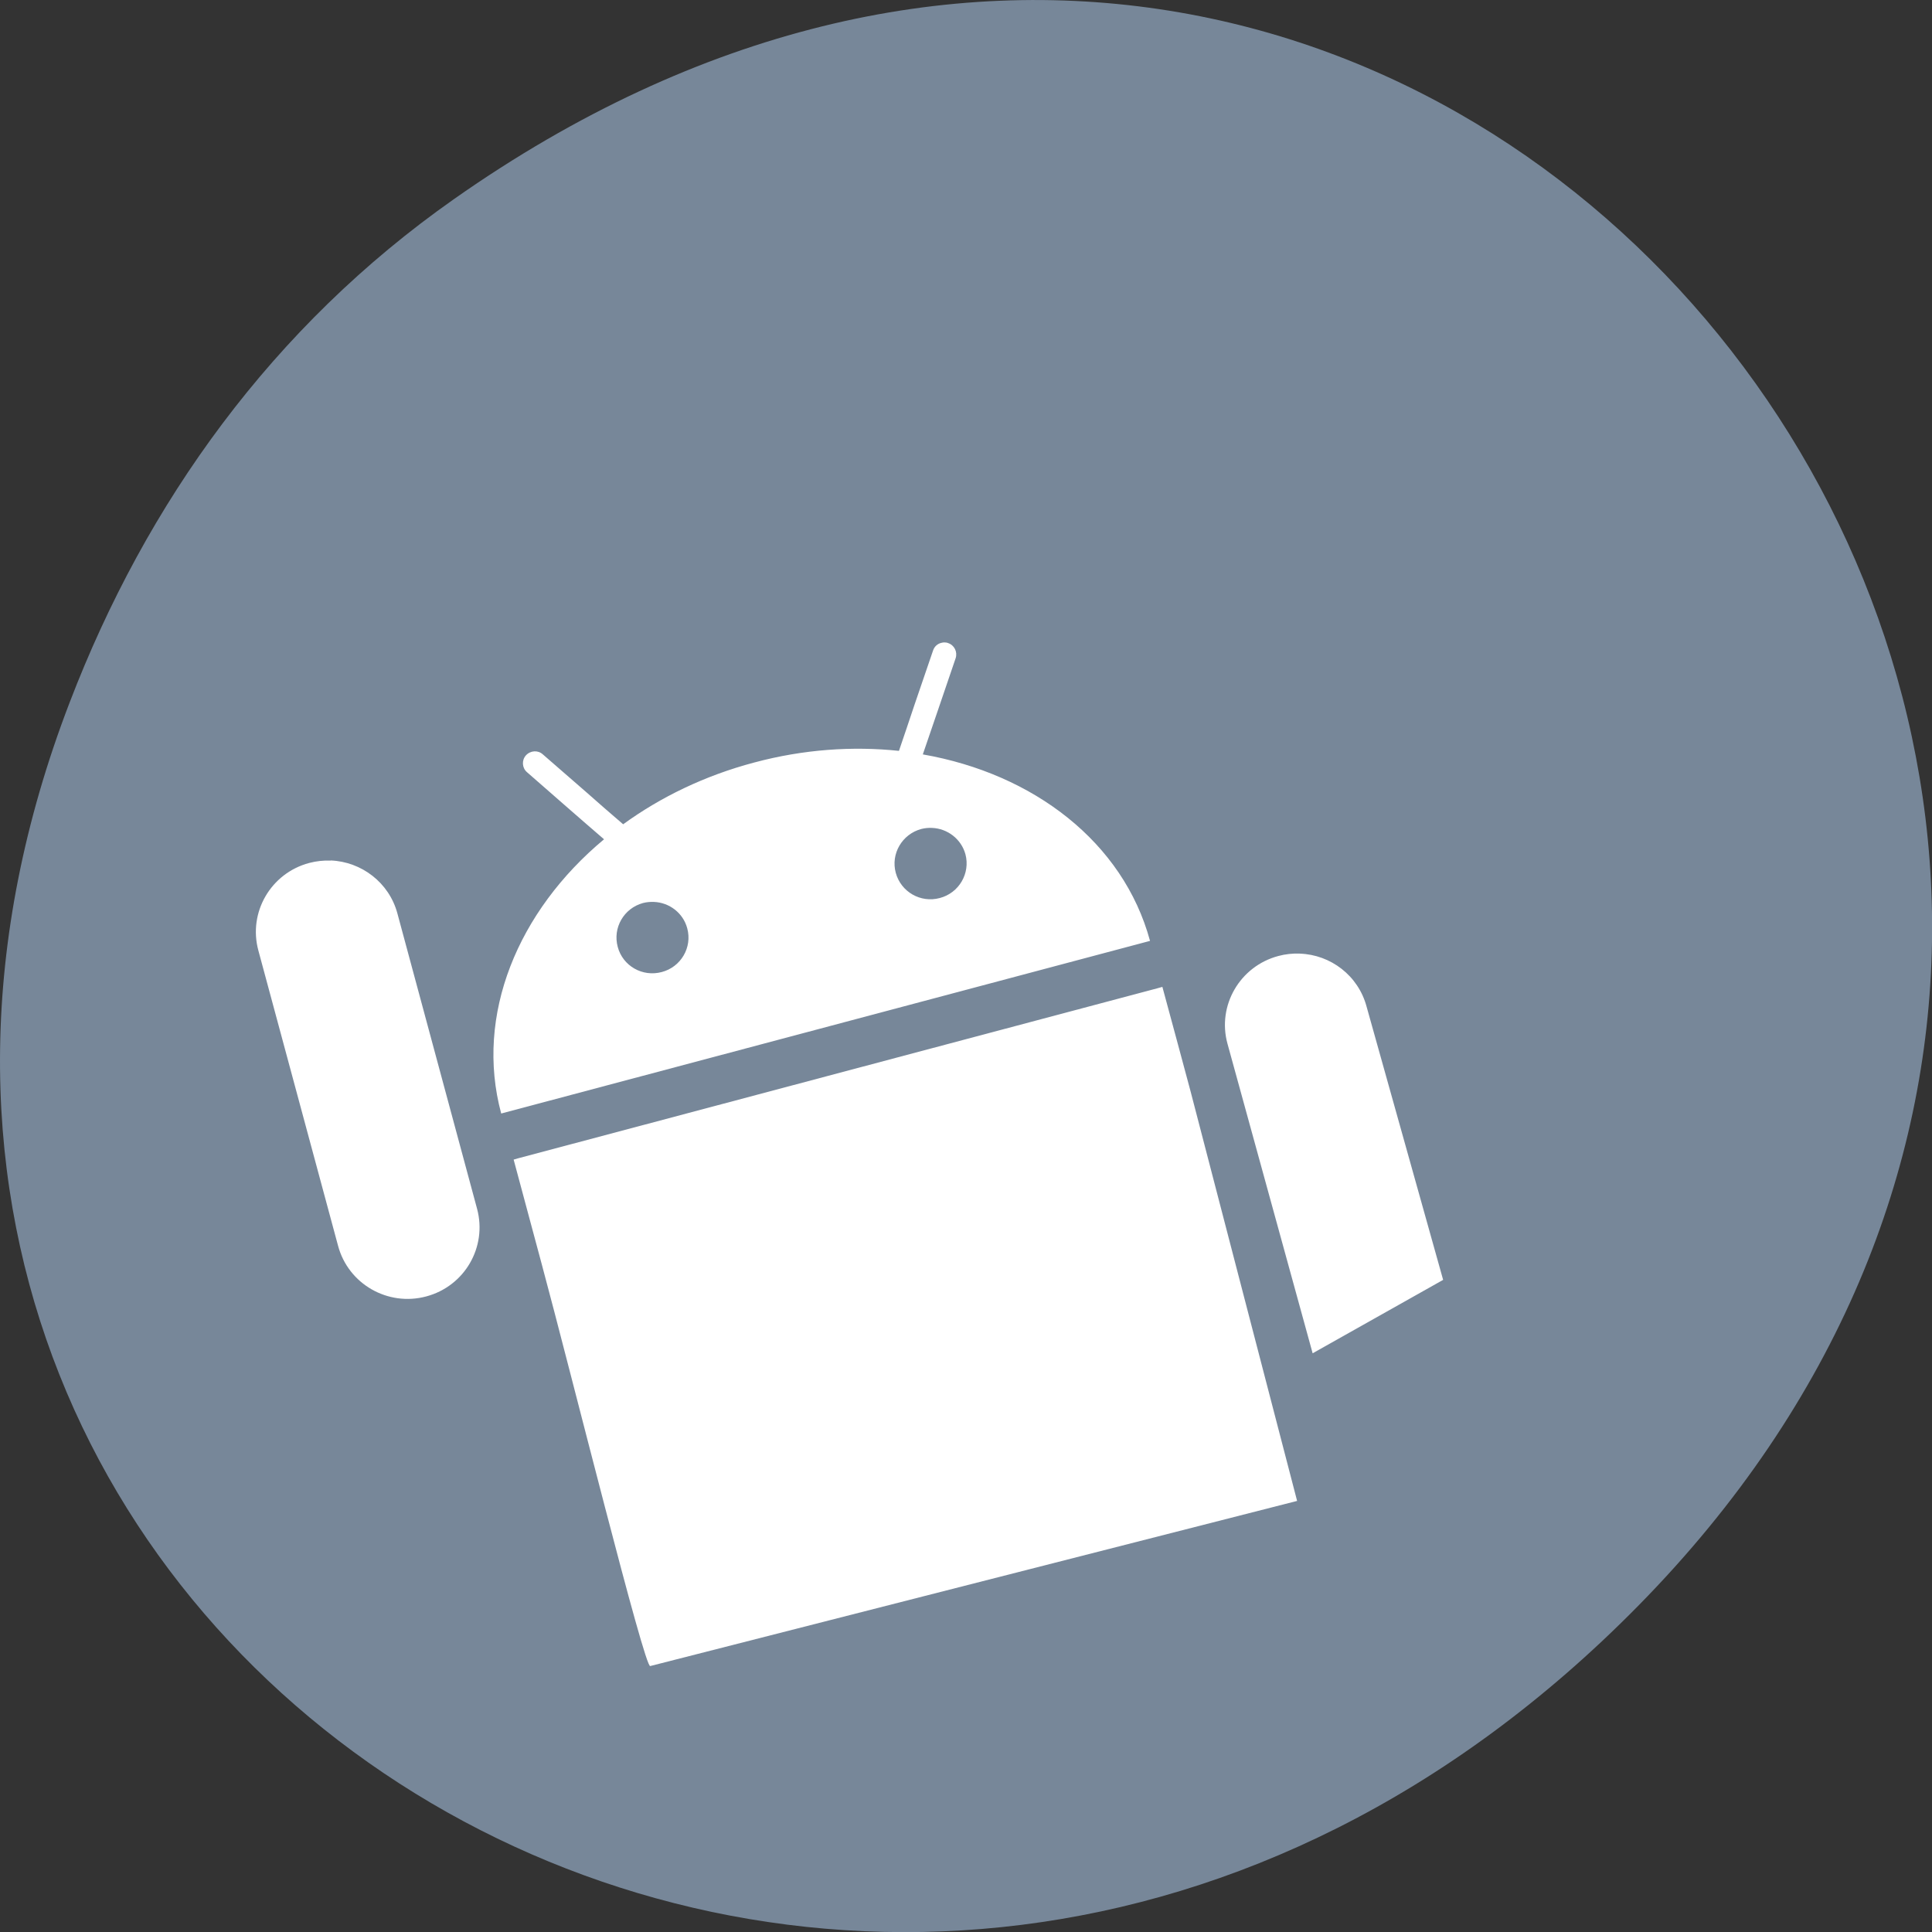 <svg xmlns="http://www.w3.org/2000/svg" viewBox="0 0 48 48"><rect x="0" y="0" width="48" height="48" fill="#333333" stroke="none"/><path d="m 11.281 4.945 c 24.551 -17.258 49.43 14.617 29.422 34.949 c -18.848 19.16 -48.13 1.398 -38.973 -22.441 c 1.906 -4.973 5.04 -9.34 9.551 -12.508" fill="#778799"/><path d="m 23.465 15.961 c 0.031 0 0.063 0.004 0.09 0.016 c 0.156 0.051 0.238 0.219 0.188 0.375 l -0.43 1.262 l -0.191 0.559 l -0.195 0.57 c 2.75 0.48 4.98 2.18 5.645 4.633 l -16.12 4.289 c -0.66 -2.449 0.414 -5.03 2.555 -6.813 l -0.457 -0.395 l -0.449 -0.391 l -1.01 -0.883 c -0.121 -0.105 -0.133 -0.293 -0.027 -0.414 c 0.113 -0.125 0.301 -0.137 0.422 -0.027 l 1.082 0.941 l 0.453 0.398 l 0.461 0.398 c 0.93 -0.676 2.031 -1.211 3.258 -1.535 c 1.223 -0.328 2.445 -0.41 3.594 -0.289 l 0.195 -0.574 l 0.191 -0.57 l 0.461 -1.348 c 0.031 -0.098 0.109 -0.168 0.203 -0.191 c 0.027 -0.008 0.059 -0.012 0.086 -0.012 m -0.316 4.609 c -0.086 -0.004 -0.176 0.004 -0.266 0.027 c -0.477 0.129 -0.762 0.617 -0.633 1.09 c 0.129 0.473 0.617 0.754 1.094 0.625 c 0.477 -0.125 0.762 -0.613 0.637 -1.086 c -0.105 -0.383 -0.449 -0.641 -0.832 -0.656 m -14.937 0.809 c 0.762 0.031 1.449 0.547 1.656 1.316 l 1.98 7.34 c 0.254 0.949 -0.309 1.922 -1.266 2.176 c -0.953 0.254 -1.934 -0.309 -2.188 -1.258 l -1.98 -7.336 c -0.258 -0.949 0.309 -1.922 1.262 -2.176 c 0.18 -0.047 0.359 -0.066 0.535 -0.059 m 8.03 1.027 c -0.086 -0.004 -0.18 0.004 -0.27 0.027 c -0.477 0.129 -0.758 0.617 -0.629 1.09 c 0.125 0.473 0.613 0.754 1.094 0.625 c 0.477 -0.125 0.762 -0.613 0.633 -1.086 c -0.102 -0.383 -0.445 -0.641 -0.828 -0.656 m 16.05 1.285 c 0.762 0.027 1.449 0.543 1.656 1.316 l 1.902 6.789 c -3.242 1.824 0 0 -3.242 1.824 l -2.117 -7.695 c -0.258 -0.945 0.309 -1.922 1.266 -2.176 c 0.176 -0.047 0.355 -0.066 0.531 -0.059 m -3.414 0.824 l 0.387 1.43 l 0.313 1.164 l 2.648 10.18 c -16.07 4.102 -16.07 4.102 -16.07 4.102 c -0.129 0.117 -1.977 -7.32 -2.699 -9.992 l -0.313 -1.164 l -0.383 -1.426 l 0.121 -0.035 l 15.879 -4.223 l 0.121 -0.035" fill="#fff"/></svg>